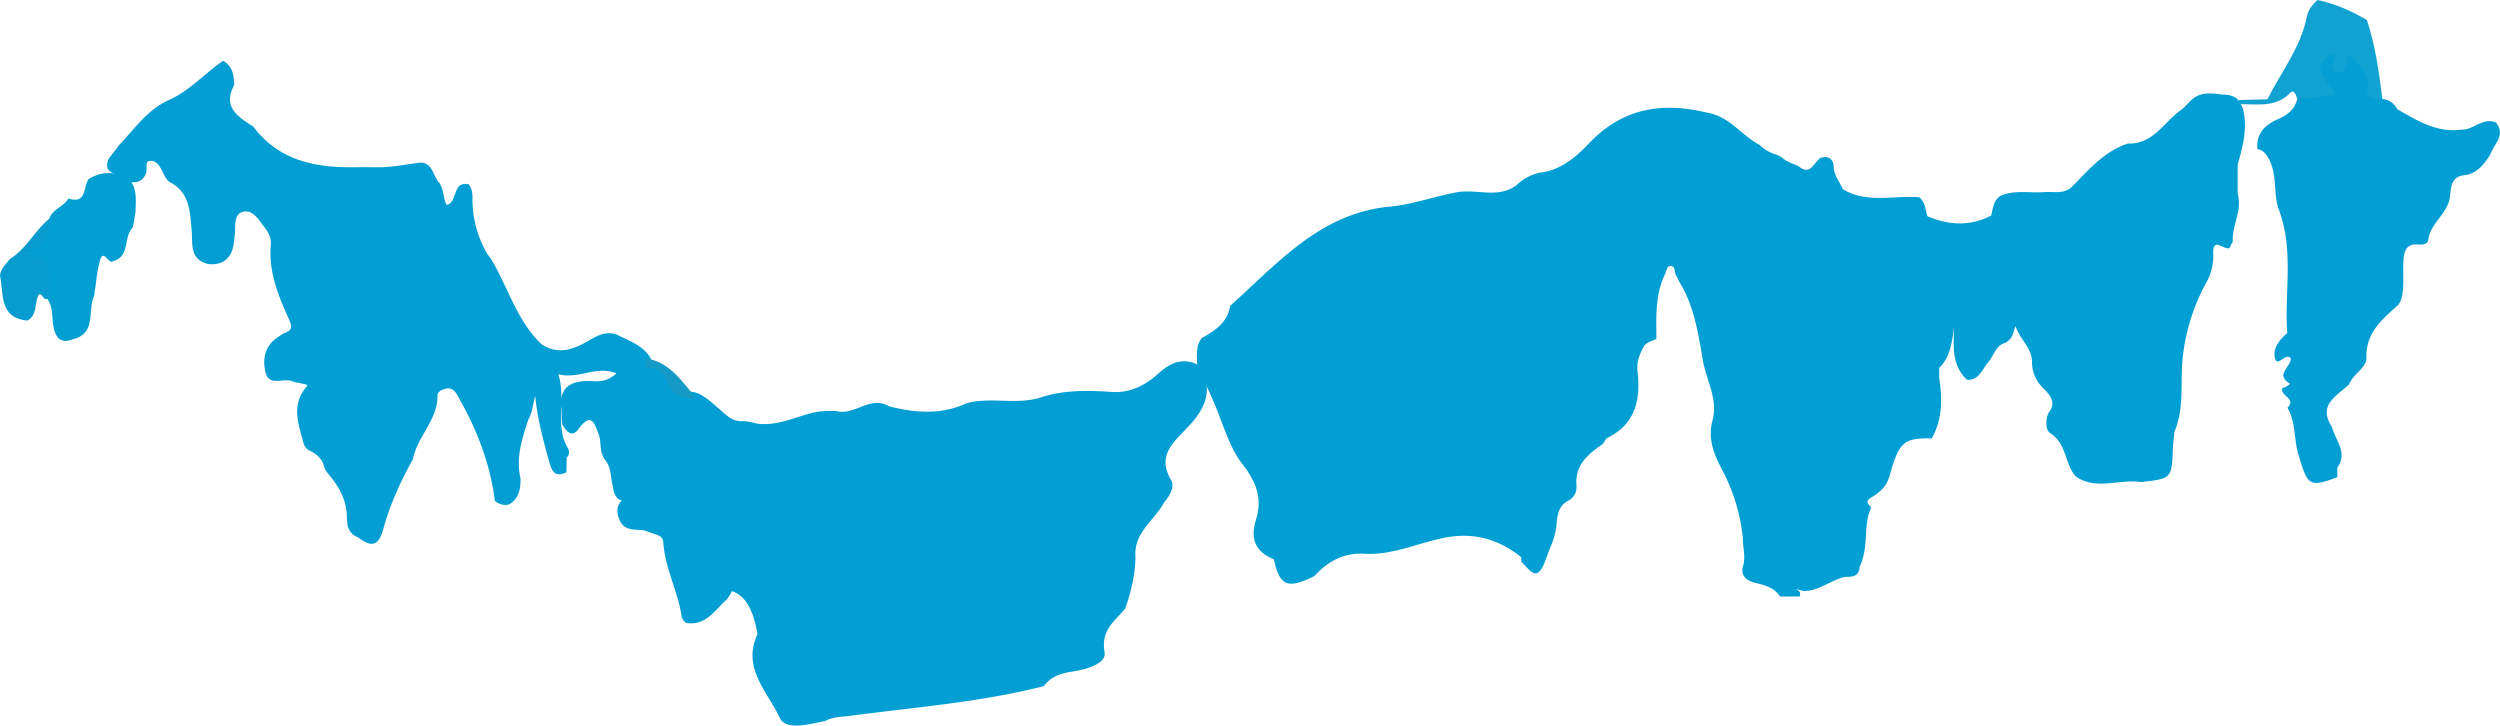 <svg xmlns="http://www.w3.org/2000/svg" viewBox="0 0 1581.29 458.94"><defs><style>.cls-1{fill:#029ed4;}.cls-2{fill:#029fd3;}.cls-3{fill:#079bcf;}.cls-4{fill:#029fd4;}.cls-5{fill:#12a2d1;}.cls-6{fill:#159ac8;}</style></defs><g id="Calque_2" data-name="Calque 2"><g id="Calque_1-2" data-name="Calque 1"><path class="cls-1" d="M358.43,289.42l-.16,9.34c-8,3.69-9.48-1.61-11.14-7.62-3.69-13.35-7.27-26.71-8.6-40.73-1.46,5.07-1.66,10.47-4.42,15.06-3.9,12.17-8,24.3-4.82,37.4-.08,6.53-1,12.7-7.46,16.26-3.32.75-6.19-.28-8.82-2.25-2.87-23.3-11.17-44.73-22.67-65-1.54-2.71-2.69-5.69-6.3-6.2-3.48-.1-7.34,1.94-7.31,4.44.17,15.67-12.9,26-15.57,40.41-7.79,14-14.53,28.65-18.69,44-3.31,12.2-8.44,11-16.25,5.21h0c-6-2.22-6.74-7.63-6.81-12.7-.14-11-5.18-19.66-12.06-27.6a21.9,21.9,0,0,1-2.16-3.68c-1.24-5.84-5.35-9-10.48-11.31a10.61,10.61,0,0,1-2.53-3.41c-3.17-12.39-8.5-24.78,1.92-36.7,1.22-1.38-2.87-1.41-4.52-2.11a17.89,17.89,0,0,1-4.53-1c-5.58-2.53-14.77,3.61-17.09-5.69-2.17-8.69-.29-17.18,8.24-22.58a25.67,25.67,0,0,1,3.91-2.38c4.42-1.54,4.87-3.71,2.83-8.22-6.85-15.22-13.31-30.64-11.61-48.05.35-3.65-1.46-7.2-3.75-10.15-3.51-4.51-7.14-11.08-12.82-10.38-7.23.88-5.62,8.82-6.22,14.22-.75,6.82-.8,13.77-7.83,17.77a17,17,0,0,1-9.18,1.2c-11.92-3-9.53-13-10.31-21.36-1.1-11.74-1.13-23.93-13.8-30.4a11.68,11.68,0,0,1-3.88-5.22c-2.14-3.9-3.85-8.94-9.33-8.15-2.18.32-1.2,4.48-1.65,6.91a8.91,8.91,0,0,1-3.51,5.32,9.1,9.1,0,0,1-6.39,1.06,15.61,15.61,0,0,1-4-1.77c-3.67-4-14.25-2.87-9.88-13l6.64-8.69c9.87-10.29,18-22.57,31.72-28.53,13-5.91,22.45-16.8,34-24.69a12.56,12.56,0,0,1,5.7,6.6,25.27,25.27,0,0,1,1.29,8.76c-7.61,14.12,2.57,20.08,12.12,26.33,15.82,21.05,38.24,25.85,62.75,25.65,6.29-.06,12.58,0,18.85,0,7.24-.34,14.37-1.61,21.54-2.62,10.48-2.18,10.05,8.22,14.74,12.76a22.65,22.65,0,0,1,2.18,6.06c.63,2.48.61,5.14,2.31,7.67,7-1.86,3.31-15.07,13.69-13.14,2.05,2.38,2.54,5.23,2.54,8.23a68.32,68.32,0,0,0,9.59,36.22,26.53,26.53,0,0,1,2.55,3.5C321.52,182.2,327,203,342.54,217.72c10,6.68,19.58,3.63,28.74-1.65,5.86-3.39,11.42-6.84,18.56-4.57,7.73,4,16.35,6.67,21.45,14.55a22.09,22.09,0,0,1,1.54,6.89c.29,6.77.74,13.4,5.38,19.08,2.85,3.49,6.88,7.51,2.62,12.28-3.66,4.08-8.54,2.59-13.11,1.15-2.38-.74-4.73-2.4-8-.42,5,16.73,14.34,33.85-.17,50.65-7.91,3.13-11-.93-11.92-8.05a40.35,40.35,0,0,1-.82-4.08c-.62-4.59-1.05-9.25-4.38-13a17.17,17.17,0,0,1-1.78-3.78c-1.14-4-.54-8.31-2-12.1-2.39-6.43-4.6-14.48-12.57-3.51-4.34,6-7.7,1.83-10.34-2.49-.82-3.6-.28-7.28-.65-10.89-1.16-11.33,4.17-16.21,15.19-16.76,5.89-.29,12.5,2,19.59-4.94-13.1-5.06-24.08,4.08-36.75.6,5.24,16.22-2.58,32.39,6.19,47C360.26,285.81,360.2,287.76,358.43,289.42Z"/><path class="cls-2" d="M31.16,138.34c2-6.24,9.2-7.47,12.11-12.8,12.07,3.88,9.1-7.86,13-12.49v.07c8.44-5.06,16.87-4.72,25.28.08h0c5.5,6.07,4.23,13.51,4.2,20.7-.55,3.39-1.08,6.79-1.82,10.14-6.18,5.84-1.29,18.29-12.53,21.15-2.62,2.5-6.41-9.31-8.42.74C61,173,60.78,180.36,59.4,187.5c-4.17,9.25,1.84,23.71-13.76,27.2a12.69,12.69,0,0,1-4.42,1A8.9,8.9,0,0,1,37,214c-6.24-7.54-1.27-18.46-7.88-25.9-3.72-7.92.19-18.73-10.27-24.36-3.55-1.91-1.76-6.7,1.75-8.9C26.82,151,27.89,144,31.16,138.34Z"/><path class="cls-3" d="M31.16,138.34c1.67,9.89-3.49,16.53-14.59,22.24,20.66,4.43,13.07,18,14.64,28.1l-2.05.5c-1.9.79-3.8-7.29-5.74,0-1.28,4.85-.6,10.63-6.14,13.61C-1,200.9,2.54,185.78,0,174.32c.4-4.6,3.86-7.35,6.45-10.63C16.79,157.29,21.94,145.83,31.16,138.34Z"/><path class="cls-4" d="M1415.37,103.91q0,9.36,0,18.72c3.06,10.39-3.63,19.78-3.1,29.92,0,1-1.17,1.86-1.34,2.76-1.22,6.45-11.76-7.79-11,5.32a34.52,34.52,0,0,1-4.27,17.86,126.05,126.05,0,0,0-15.16,48.68c-1.46,15.37,1.22,31.25-5.21,46.07-.13,3.17-.77,6.26-.87,9.4-.66,20.08-.65,20.08-20.21,22.28-13.67-2.13-28.16,5.41-41.25-3.5-7.08-8-5.64-20.86-16.18-27.43-2.93-1.83-3.19-8.34-1-12.92l0,0c5.62-6.94,0-12-3.85-16.05a22.17,22.17,0,0,1-6.65-15.14c.49-9.52-7.68-15-10.39-23.58-1.35,3-1.53,5.64-3.1,7.77a14.83,14.83,0,0,1-3.38,2.74c-6.26,1.78-7.23,8.18-10.82,12.29-3.84,4.41-5.62,11.4-13.36,11.19-10-9.36-8.51-21.38-8.31-32.77-1.36,8.58-2.09,18.17-9.35,25.21V239c2,13.21,2.16,26.2-4.74,38.3-17.57-.33-20.5,2.15-26.4,22.69a21.8,21.8,0,0,1-4,8.38,29.69,29.69,0,0,1-5.86,5.05c-2.8,1.88-6.94,3.21-2.07,7.26a15.5,15.5,0,0,1-1.45,4.15c-3,11.07-.5,23.08-5.85,33.72-.24,6.32-4.78,6.34-9.32,6.36-8.88,2-16.11,8.8-25.64,8.89-1.84,0-3.53-1.23-5.45-.8,2.52.43,3.3,1.92,2.56,4.3l-12.47,0c-3.87-6.11-10.39-7.29-16.69-8.92-5.21-1.57-8.34-4.9-6.67-10.4,1.76-5.8-.15-11.34-.1-17a115.51,115.51,0,0,0-12.67-42.91c-5.49-10.3-9.78-20.21-6.51-32.41,3.58-13.32-4.13-25.44-6.25-38.14-2.79-16.7-5.5-34-14.59-49-.81-1.23-1.24-2.71-2.06-3.9-1.49-2.16-.21-6.83-4.24-6.31-2,.25-2.22,4.12-3.49,6.23-5.71,12.78-5,26.34-4.89,39.83-2.53,1.27-5.44,1.84-7.48,4-3,5-5.16,10.45-4.48,16.35,2.11,18.32-1.35,33.88-19.76,42.6a20.35,20.35,0,0,1-2.38,3.64c-9.3,6.34-17.52,13.2-16.46,26.23a9.57,9.57,0,0,1-4.89,9.32c-6.78,3.46-7.2,9.46-7.78,15.86-.68,7.63-4.3,14.4-6.77,21.43-5.44,15.55-9.79,6.94-15.41,1.53a25.83,25.83,0,0,1-.14-2.92c-14.78-11.87-31-16.05-50-12-16.36,3.51-32,10.88-49.26,9.85-13-.78-23,4.82-31.47,14.05-16.91,8.55-22.09,6.41-25.7-10.55-11.61-4.73-15.1-12.73-11.35-24.88,4.09-13.23.63-23.56-8.59-35.37C777.61,283.05,773.64,268.1,768,255c-2.72-6.25-5.31-12.52-8.94-18.33a22.6,22.6,0,0,1-1.46-4.46,38.07,38.07,0,0,1-.23-11.91,14.38,14.38,0,0,1,2.68-6.42c8.36-4.69,16.33-9.75,18-20.4,30.08-26.84,57-58.75,101.23-62.82,14.56-1.34,28.37-6.62,42.74-9.12,12.32-2.07,25.61,4.17,37.17-4.37a29.67,29.67,0,0,1,15.08-8c12.81-1.48,22.69-9.88,30.41-18.1,21.71-23.11,47.07-26.75,75.88-19.64,13.5,2.46,21.13,14.34,32.48,20.27a24.77,24.77,0,0,0,10.59,6.14,18.5,18.5,0,0,1,3.53,1.84c3,2.66,6.69,3.84,10.28,5.3,7.63,6.57,9.73-2.09,13.89-5,5.38-2,8.41,1,8.53,5.61.15,5.63,3.86,9.29,5.65,14,15.35,9.35,32.29,3.82,48.5,5.2a11.35,11.35,0,0,1,3.49,5.65c.65,2.08.93,4.25,1.59,6.31,13.55,5.81,27,6.5,40.37-.4.54-2.21.88-4.45,1.58-6.62a10.81,10.81,0,0,1,4.17-5.8c9-4,18.49-1.72,27.75-2.43,6.07-.47,12.65,1.57,17.79-3.54,10.45-10.7,20.25-22.25,35.18-27.17,15.84.64,22.65-13.39,33.3-21,4-2.83,6.6-7.69,11.64-9.56s9.92-1,14.91-.4c3.51,0,6.86.62,9.62,3l-.2.56a17.83,17.83,0,0,1,3.25,4.63C1421.89,80.3,1418.84,92.12,1415.37,103.91Z"/><path class="cls-1" d="M761,232.74c0,1,0,2.11,0,3.16,6.08,13.63-.59,24.47-9.06,33.61-9.3,10-20.56,18.25-11.17,34.21,1.82,3.09.35,7.12-1.69,10.34a31.94,31.94,0,0,1-2.65,3.59c-6.16,11.52-19.52,19.24-18.23,34.69-.14,11.24-2.79,22-6.47,32.54-6.46,8.09-15.6,13.35-13.07,27.67,1.34,7.58-12.41,11.09-21.06,12.35-7.18,1.05-13,3.23-17.28,9.06-40.46,10.33-82,13.38-123.24,18.9-5.19.69-10.43.52-15.15,3.19-10,1.93-24.84,6.28-28.67-1.95-7.55-16.26-24.19-31.59-14.14-52.94-2.67-15.85-7.62-24.25-16.11-27.26a38,38,0,0,1-3.25,5.19c-7.62,6.7-13.19,17-25.84,14.92a9.61,9.61,0,0,1-2.68-3.48c-2.23-16.29-10.7-31-11.7-47.69-.26-4.37-5.05-4.62-8.24-6.07-1.35-.41-2.68-.88-4-1.31-5.77-.84-12.47.67-15.48-6.74-2.46-6-1.61-10.8,4.27-14.18,11.81-10.69,6.17-23.86,4.26-36-1-6.1-5.8-11.6-9.52-18.57,7.19-3,13-3.4,18.73,1.78,2.47,2.24,6,3.28,8.45.91,3.46-3.37-.69-5.75-2.69-7.27-8-6-6.62-14.5-6.63-22.69,6.93-5.25,11.55-1,15.21,4.28,3.93,5.71,8.3,10.28,15.53,11.14,5.92,1.76,10.17,6,14.66,9.84,4.66,3.83,8.66,8.88,15.65,8.44a28.31,28.31,0,0,1,8.24,1.4c12.3,2,23.3-3.25,34.69-6.4a41.75,41.75,0,0,1,9-1.35c2.33-.14,4.66-.15,7-.14,10.47,3,18.9-7,29.29-4.71a17.22,17.22,0,0,1,4.42,1.81c16.5,4.18,32.87,5.5,48.92-1.92,15.28-4.22,31.27,1.08,46.51-3.55,14.65-4.91,29.73-4.65,44.86-3.67,12.15,1,21.92-4.19,30.56-12.06S750.83,225.71,761,232.74Z"/><path class="cls-1" d="M1478.34,295.79c0,2,.05,4,.07,6-18.66,7.18-18.81,4.51-24.55-14.06-3.07-9.93-1.62-20.74-7-29.81,6.09-6-5.26-7.59-3.15-12.57l0,0c2-.32,5.23-2.38,4.6-2.77-9.65-5.89,1.15-10.63.64-16-3.43-3.82-8.35,6.1-10,0s2.88-11.64,7.74-15.88c-1.82-26,4.42-52.2-5.31-78.16-3.9-10.42-.36-23.49-7.52-34-1.64-2.42-3.3-3.76-6-4.28-.94-9.85,4.92-15.4,12.88-18.83,6.05-2.61,10.52-6.05,12.22-12.56,4.7-4.91,11.1-5,17.52-6.12-3.59-6.07-10.1-11.68-4.1-19.36,2.8-3.6,5.74-6.63,11.66-5.55,9.21,1.67,18.37,2.63,21,13.7,1.48,6.29-.22,13.86,7.8,17.11a11.08,11.08,0,0,1,9.38,6.37c12.68,7.24,25.14,15.2,40.84,12.94a14.28,14.28,0,0,0,2.92-.24c6.23-1.52,11.51-7.22,18.75-4.23,6.44,8.08-1.37,13.62-3.54,20.19-3.87,6-8,11.77-15.81,13.08-9.94.69-8.83,8.71-10,15.21-2.1,9.77-12.06,15.38-13.45,25.66-.41,3-3.67,3.2-6.31,3-8.21-.69-9.07,4.92-9.46,11-.38,7.68.66,15.42-1.12,23a15.81,15.81,0,0,1-2,4.11c-10.14,9.16-20.72,17.47-20.26,33.78.17,6-8.48,10.17-11,16.63-7.59,7.4-20.14,12.8-10.71,27C1477,278.53,1485.37,286.21,1478.34,295.79Z"/><path class="cls-5" d="M1506.9,62.65c-5,.29-10.66-.25-9.48-6.73,1.92-10.49-6.25-14.85-11.16-21.7-3.57,3.22-.69,12.13-7.43,11.21-7.93-1.08.09-7.65-2.29-11.69-18.41,8.79-3.18,17.21.24,26.12l-23.73,3c-.56-2.45-2-6.6-4.31-4.22-9.75,10.12-21.91,6.79-33.42,7.36,0-.9-.08-1.81-.16-2.71l19-.51c8.7-17.31,21.2-32.83,25-52.47.85-4.42,3.69-7.34,6.6-10.32l0,0c11.2,2.31,21.48,6.89,31.3,12.63C1502.54,28.88,1504.75,45.76,1506.9,62.65Z"/><path class="cls-6" d="M408.55,226.68c15.25,2.34,22.66,14.64,31.67,24.91-9,1.32-15.29-2.94-18.47-10.63-2.66-6.46-6.75-8.6-13.07-8.21C408.64,230.72,408.59,228.7,408.55,226.68Z"/></g></g></svg>